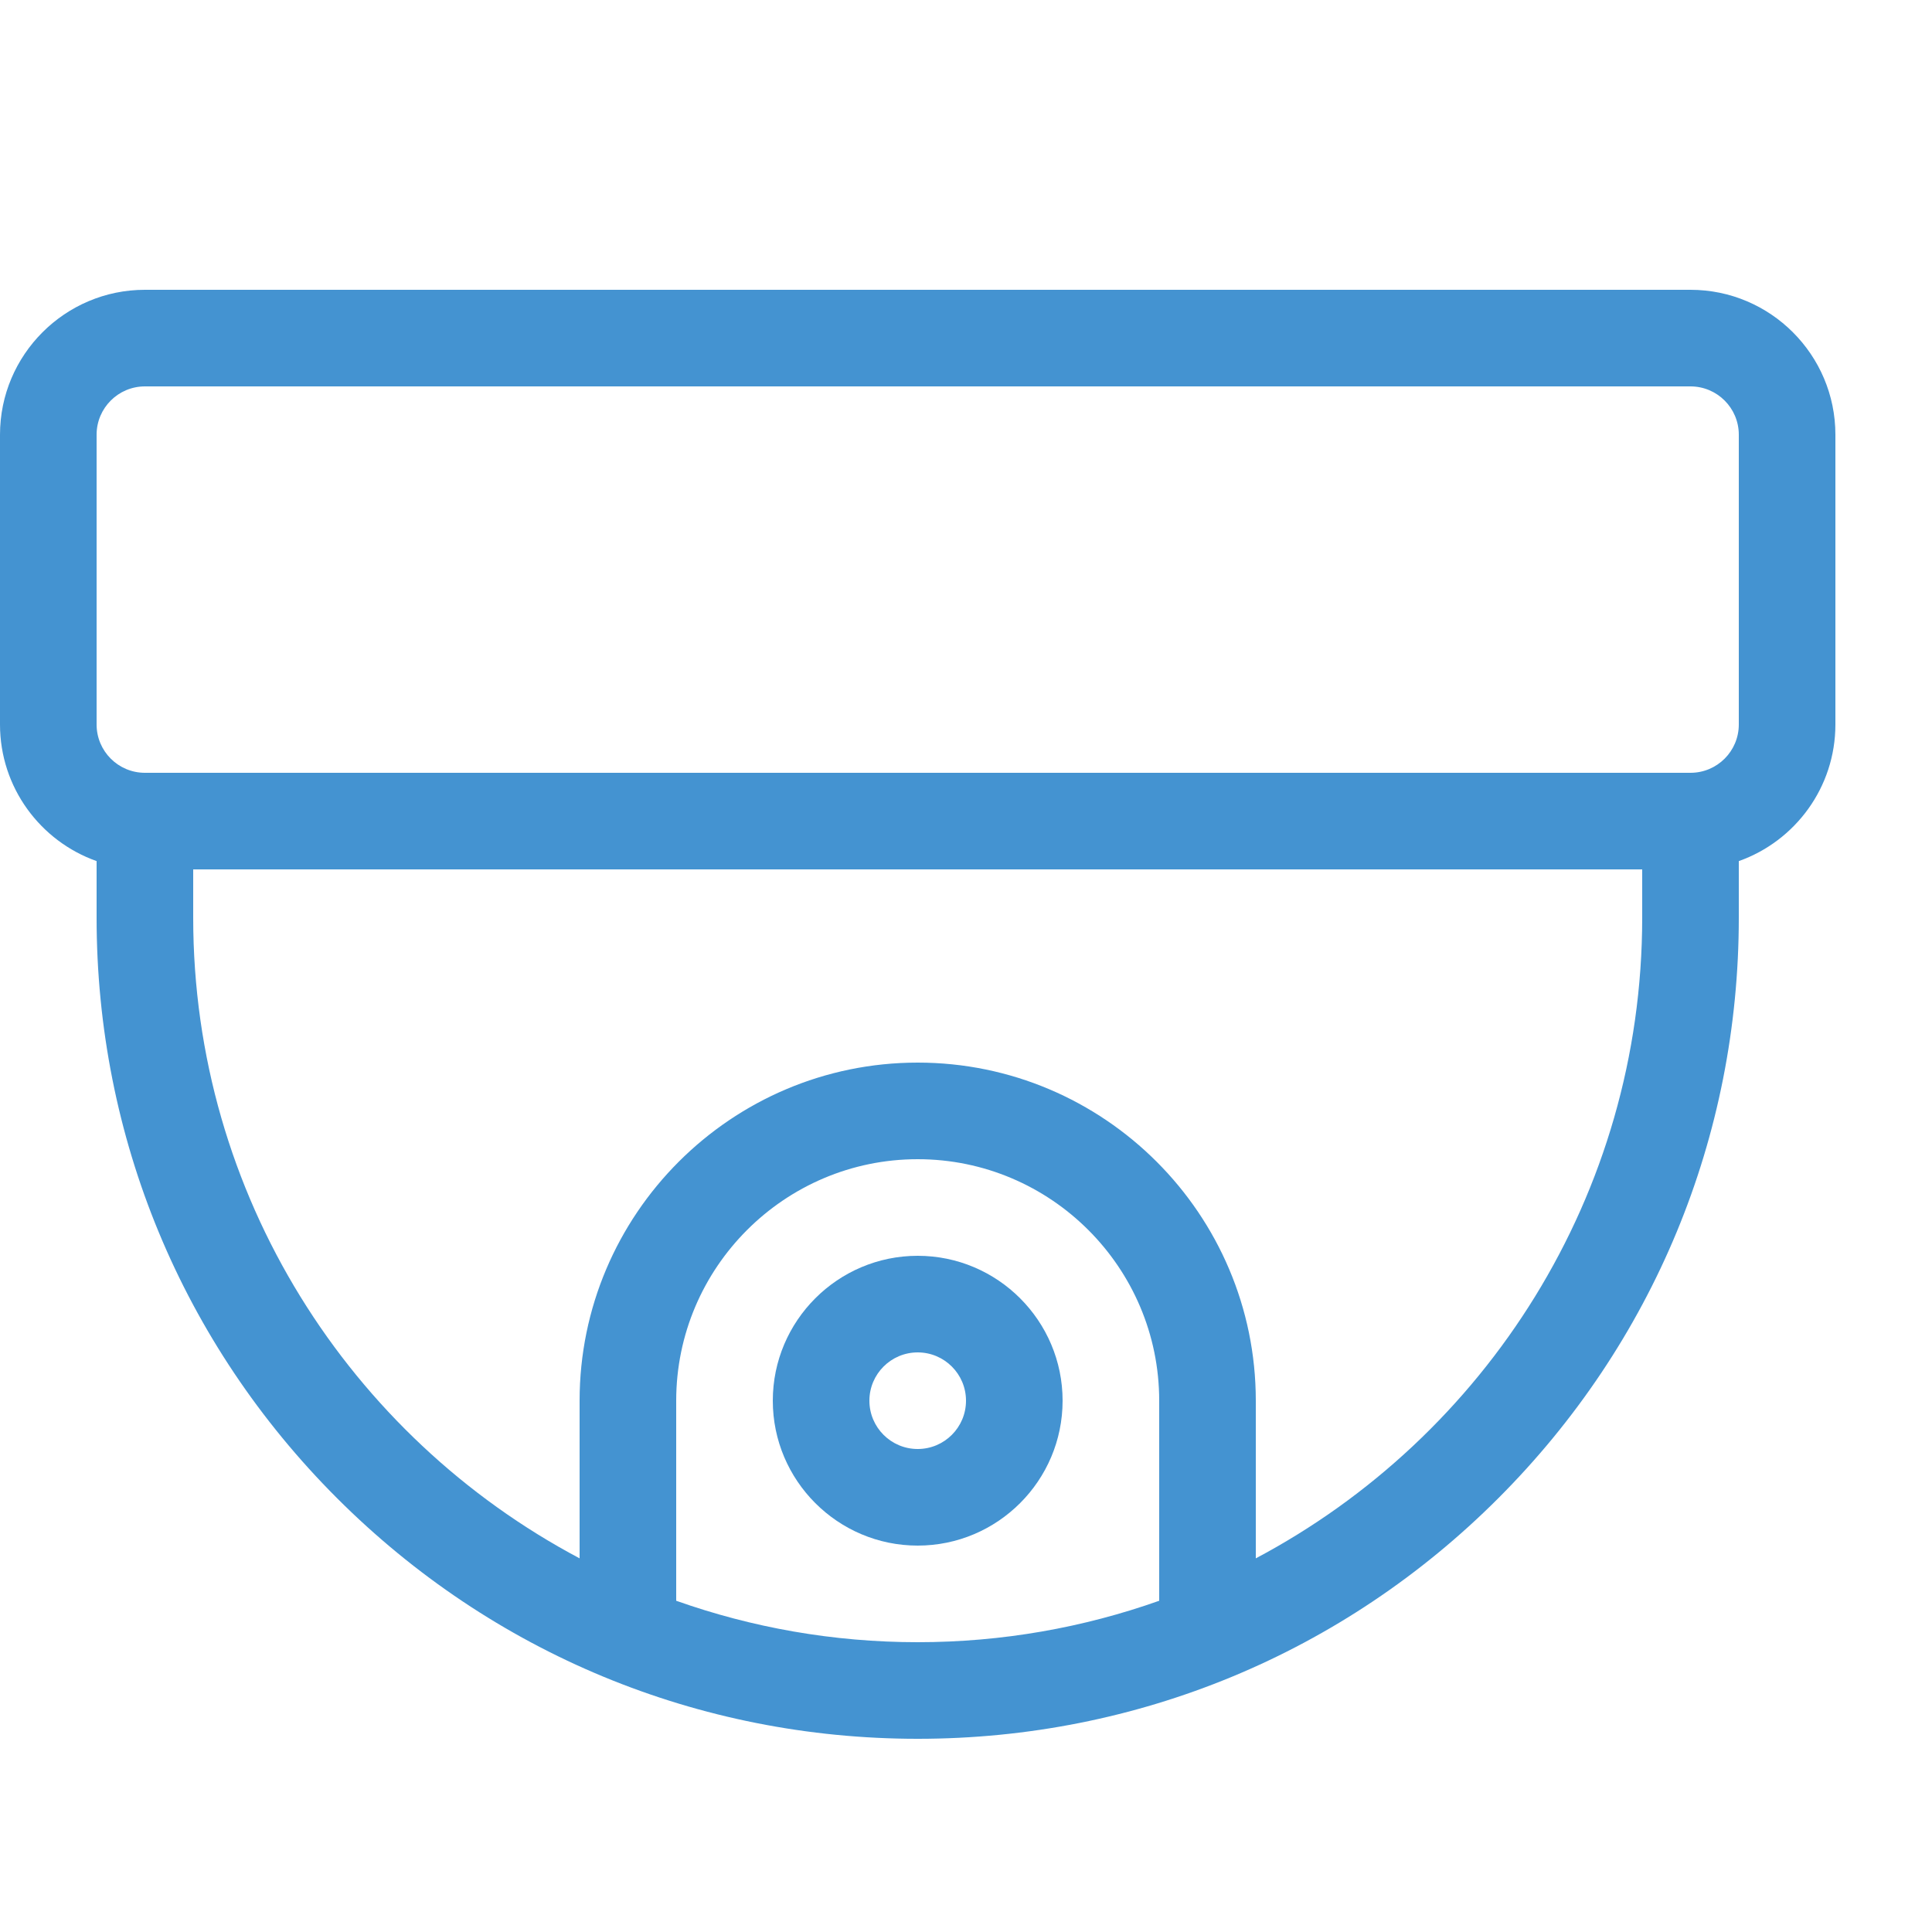 <?xml version="1.0" encoding="utf-8"?>
<!-- Generated by IcoMoon.io -->
<!DOCTYPE svg PUBLIC "-//W3C//DTD SVG 1.1//EN" "http://www.w3.org/Graphics/SVG/1.1/DTD/svg11.dtd">
<svg version="1.1" xmlns="http://www.w3.org/2000/svg" xmlns:xlink="http://www.w3.org/1999/xlink" width="20" height="20" viewBox="0 0 20 20">
<path fill="#4493d1" d="M9.5 16c-0.827 0-1.5-0.673-1.5-1.5s0.673-1.5 1.5-1.5c0.827 0 1.5 0.673 1.5 1.5s-0.673 1.5-1.5 1.5zM9.5 14c-0.276 0-0.5 0.224-0.5 0.5s0.224 0.5 0.5 0.5 0.5-0.224 0.5-0.5-0.224-0.5-0.5-0.5z"></path>
<path fill="#4493d1" d="M17.5 3h-16c-0.827 0-1.5 0.673-1.5 1.5v3c0 0.652 0.418 1.208 1 1.414v0.586c0 2.27 0.884 4.405 2.49 6.010s3.74 2.49 6.010 2.49c2.27 0 4.405-0.884 6.010-2.49s2.49-3.74 2.49-6.010v-0.586c0.582-0.206 1-0.762 1-1.414v-3c0-0.827-0.673-1.5-1.5-1.5zM7 16.571v-2.071c0-1.378 1.122-2.5 2.5-2.5s2.5 1.122 2.5 2.5l-0 2.071c-0.782 0.277-1.624 0.429-2.5 0.429s-1.718-0.152-2.5-0.429zM13 16.132l0-1.632c0-1.93-1.57-3.5-3.5-3.5s-3.5 1.57-3.5 3.5v1.632c-2.377-1.26-4-3.759-4-6.632v-0.5h15v0.5c0 2.872-1.623 5.372-4 6.632zM18 7.5c0 0.276-0.224 0.5-0.5 0.5h-16c-0.276 0-0.5-0.224-0.5-0.5v-3c0-0.276 0.224-0.5 0.5-0.5h16c0.276 0 0.5 0.224 0.5 0.5v3z"></path>
</svg>
